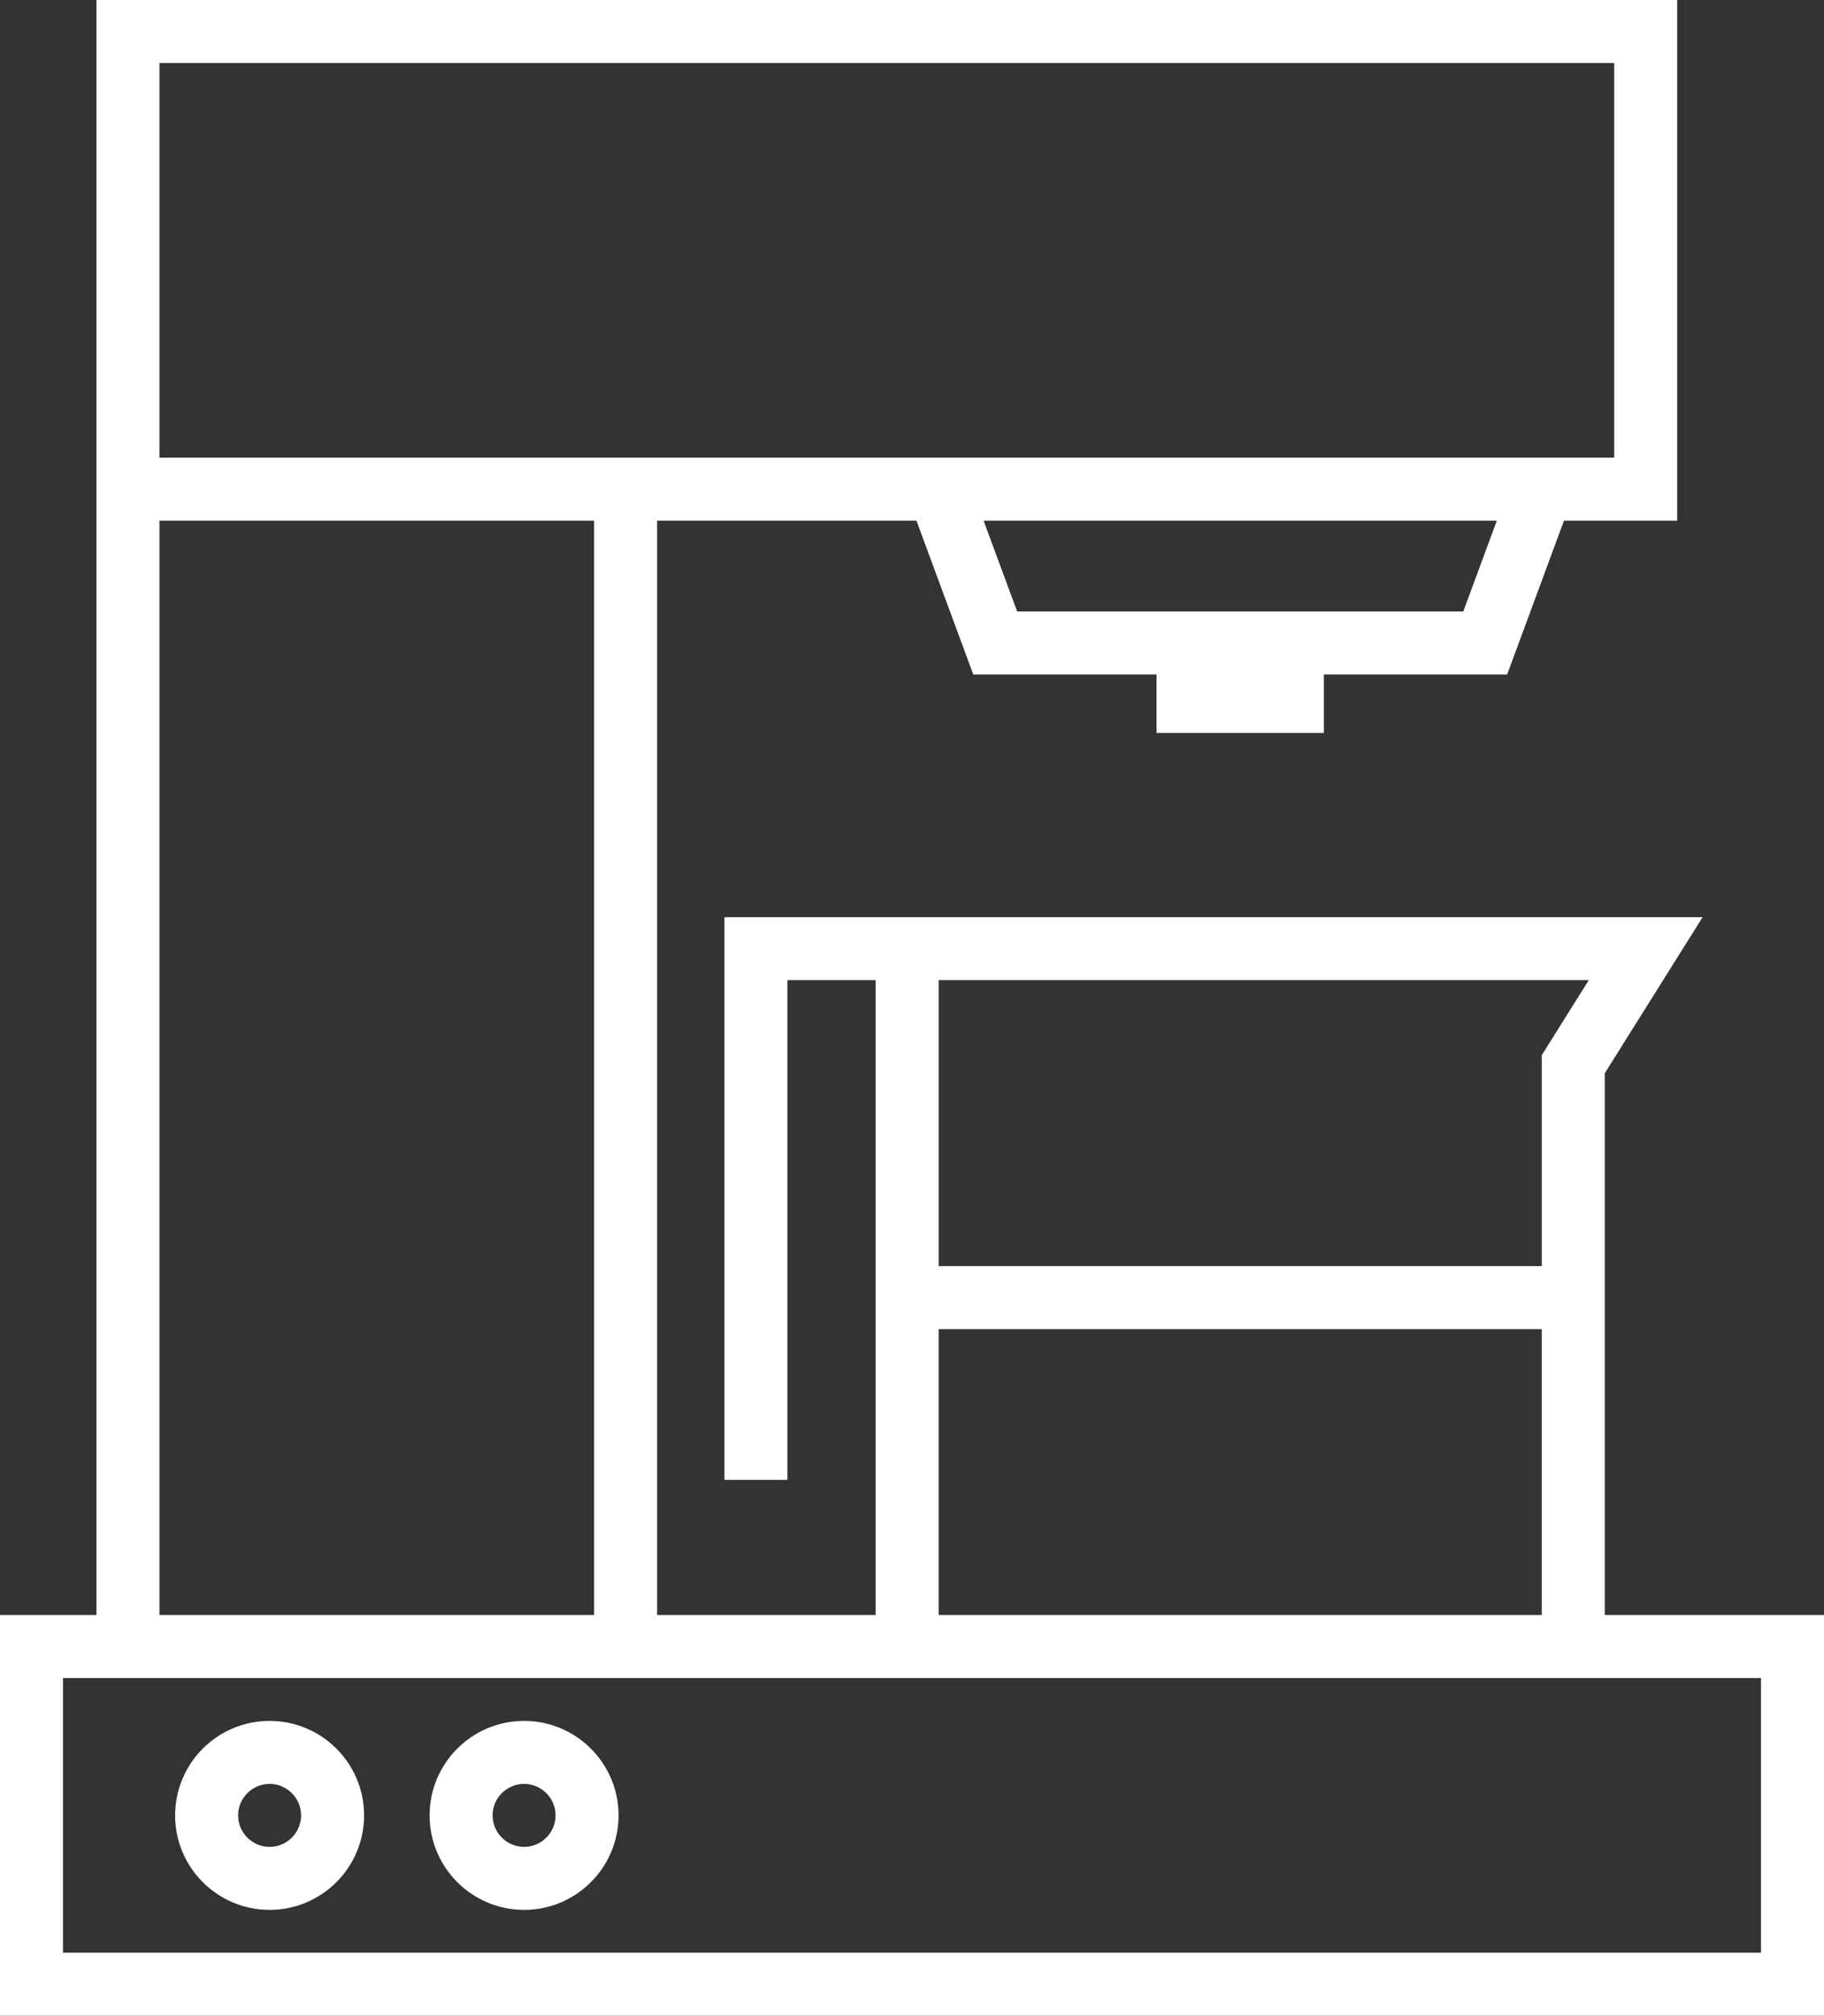 <?xml version="1.0" encoding="UTF-8"?><svg id="a" xmlns="http://www.w3.org/2000/svg" viewBox="0 0 179.832 198.723"><rect x="0" y="0" width="179.832" height="198.723" fill="#333333" stroke="none"/><defs><style>.b{fill:#fff;}</style></defs><path class="b" d="M158.218,159.223v-53.415l9.646-15.387H71.422v55.475h6.21v-49.265h8.701v62.592h-21.549V51.33h25.57l5.603,15.166h18.07v5.763h16.496v-5.763h18.07l5.603-15.166h11.161V0H9.511V159.223H0v39.5H179.832v-39.5h-21.614Zm-1.577-62.592l-4.633,7.391v20.8h-59.464v-28.191h64.098Zm-64.098,34.401h59.464v28.191h-59.464v-28.191Zm51.723-70.746h-43.982l-3.309-8.956h50.6l-3.309,8.956Zm14.881-54.076V45.12H15.721V6.21H159.147ZM15.721,51.33H58.574v107.893H15.721V51.33ZM173.622,192.513H6.21v-27.08H173.622v27.08Z"/><path class="b" d="M26.58,169.658c-5.139,0-9.315,4.176-9.315,9.315s4.176,9.315,9.315,9.315,9.315-4.176,9.315-9.315-4.176-9.315-9.315-9.315Zm0,12.42c-1.708,0-3.105-1.397-3.105-3.105s1.397-3.105,3.105-3.105,3.105,1.397,3.105,3.105-1.397,3.105-3.105,3.105Z"/><path class="b" d="M51.67,169.658c-5.139,0-9.315,4.176-9.315,9.315s4.176,9.315,9.315,9.315,9.315-4.176,9.315-9.315-4.176-9.315-9.315-9.315Zm0,12.42c-1.708,0-3.105-1.397-3.105-3.105s1.397-3.105,3.105-3.105,3.105,1.397,3.105,3.105-1.397,3.105-3.105,3.105Z"/></svg>